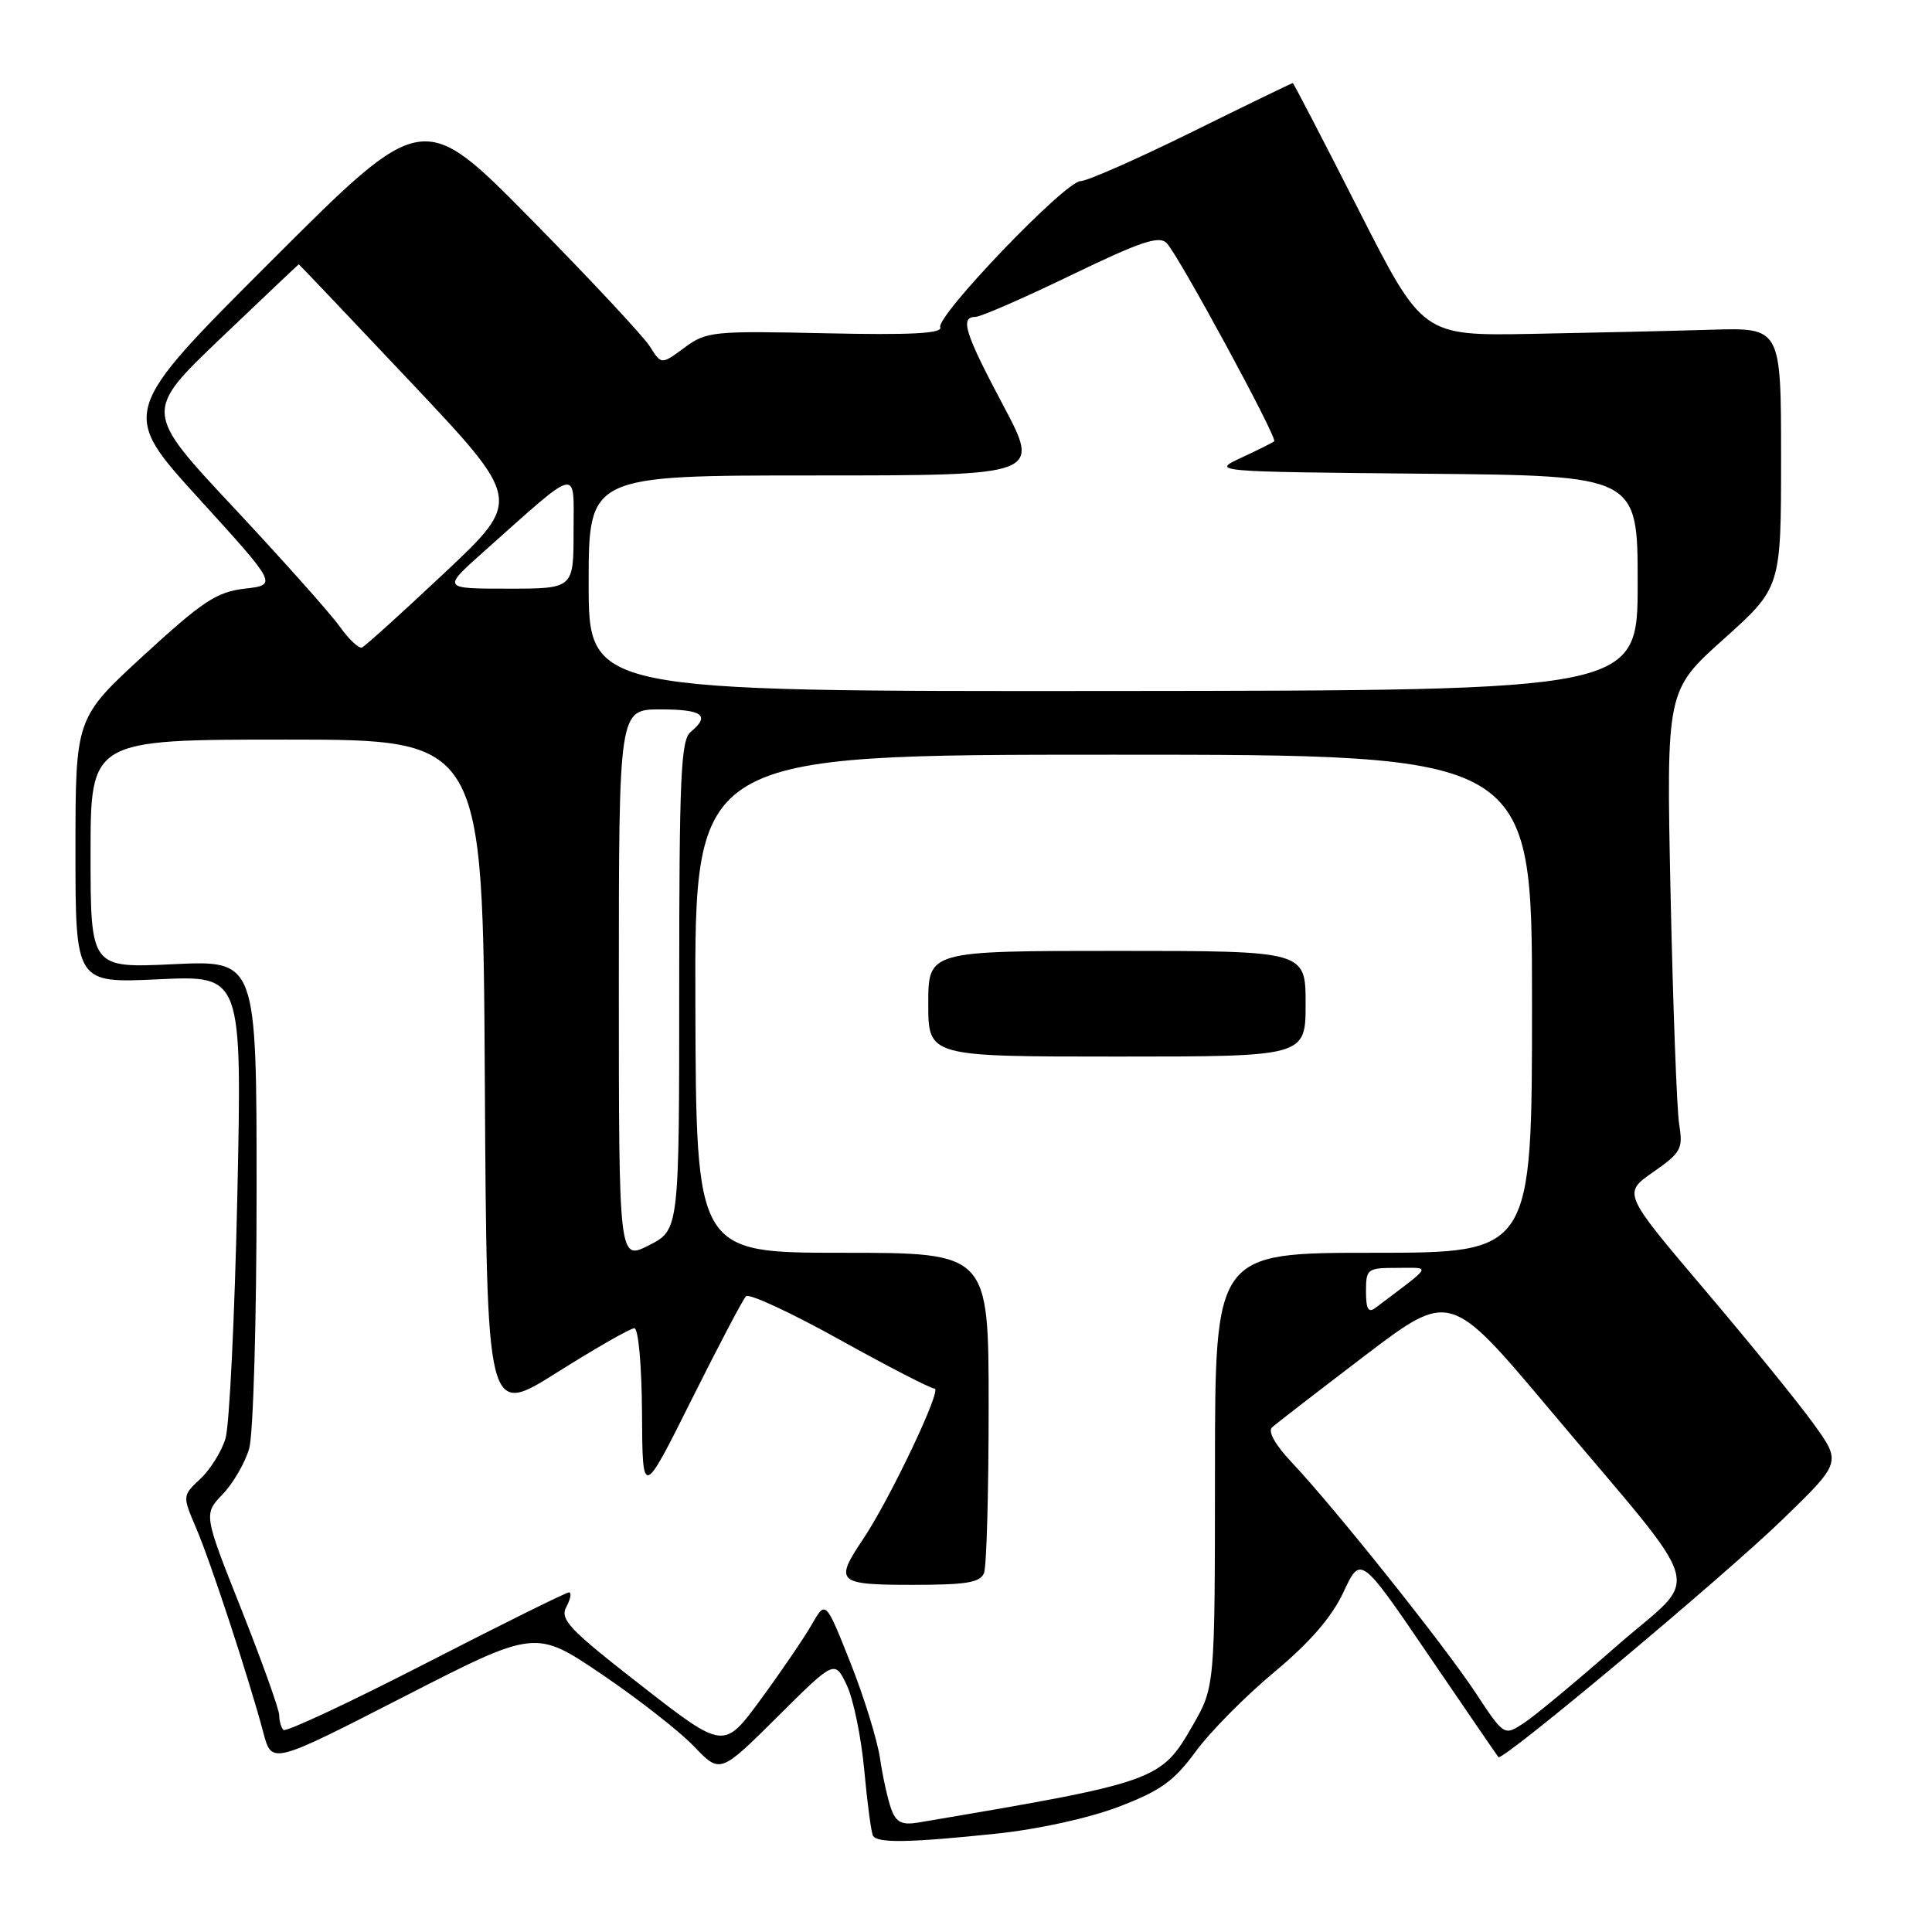 <?xml version="1.0" encoding="UTF-8" standalone="no"?>
<!DOCTYPE svg PUBLIC "-//W3C//DTD SVG 1.1//EN" "http://www.w3.org/Graphics/SVG/1.1/DTD/svg11.dtd" >
<svg xmlns="http://www.w3.org/2000/svg" xmlns:xlink="http://www.w3.org/1999/xlink" version="1.1" viewBox="0 0 256 256">
 <g >
 <path fill="currentColor"
d=" M 132.00 242.97 C 137.57 242.39 144.28 240.91 148.22 239.41 C 153.77 237.29 155.55 236.02 158.44 232.08 C 160.37 229.45 165.05 224.72 168.85 221.56 C 173.59 217.60 176.46 214.29 178.02 210.96 C 180.29 206.10 180.29 206.10 189.28 219.30 C 194.22 226.56 198.40 232.65 198.55 232.83 C 199.07 233.44 228.43 208.88 236.25 201.29 C 244.00 193.77 244.00 193.77 240.29 188.64 C 238.25 185.81 231.73 177.79 225.80 170.81 C 215.03 158.11 215.03 158.11 219.05 155.31 C 222.75 152.73 223.03 152.22 222.50 149.00 C 222.19 147.07 221.68 133.35 221.36 118.50 C 220.79 91.50 220.79 91.50 228.40 84.68 C 236.00 77.86 236.00 77.86 236.00 60.63 C 236.00 43.41 236.00 43.41 226.75 43.69 C 221.66 43.85 210.97 44.09 203.00 44.24 C 188.50 44.50 188.50 44.50 180.00 27.76 C 175.32 18.55 171.41 11.01 171.30 11.01 C 171.19 11.00 165.17 13.92 157.92 17.50 C 150.68 21.07 144.04 24.00 143.18 24.00 C 141.16 24.00 124.02 41.88 124.59 43.37 C 124.90 44.19 120.69 44.41 109.38 44.16 C 94.44 43.83 93.60 43.92 90.69 46.07 C 87.63 48.33 87.63 48.33 86.12 45.92 C 85.29 44.59 78.18 36.98 70.32 29.00 C 56.03 14.50 56.03 14.50 35.97 34.55 C 15.91 54.59 15.91 54.59 26.34 66.05 C 36.76 77.50 36.76 77.50 32.44 78.00 C 28.72 78.43 26.87 79.65 19.06 86.82 C 10.00 95.14 10.00 95.14 10.00 112.71 C 10.00 130.28 10.00 130.28 21.04 129.76 C 32.07 129.24 32.07 129.24 31.45 158.37 C 31.10 174.39 30.40 188.90 29.88 190.60 C 29.37 192.31 27.87 194.72 26.55 195.95 C 24.16 198.20 24.16 198.20 26.00 202.50 C 27.91 206.95 32.99 222.42 34.91 229.64 C 36.02 233.79 36.02 233.79 53.48 224.84 C 70.93 215.90 70.93 215.90 79.72 221.84 C 84.55 225.11 90.06 229.42 91.96 231.41 C 95.42 235.03 95.42 235.03 103.01 227.49 C 110.60 219.94 110.60 219.94 112.20 223.29 C 113.08 225.13 114.12 230.21 114.52 234.57 C 114.92 238.93 115.44 242.84 115.68 243.25 C 116.26 244.25 120.53 244.17 132.00 242.97 Z  M 118.10 239.73 C 117.65 238.50 116.97 235.47 116.61 233.00 C 116.24 230.53 114.47 224.80 112.67 220.28 C 109.40 212.05 109.40 212.05 107.55 215.28 C 106.53 217.05 103.50 221.51 100.80 225.18 C 95.91 231.86 95.91 231.86 84.97 223.34 C 75.39 215.88 74.15 214.58 75.05 212.91 C 75.61 211.86 75.76 211.00 75.39 211.00 C 75.01 211.00 66.48 215.23 56.42 220.40 C 46.36 225.57 37.87 229.54 37.56 229.23 C 37.25 228.92 37.00 228.04 37.00 227.28 C 37.00 226.52 34.74 220.22 31.99 213.27 C 26.97 200.64 26.97 200.64 29.51 197.99 C 30.90 196.54 32.48 193.81 33.02 191.93 C 33.56 190.03 34.00 174.90 34.00 157.88 C 34.00 127.24 34.00 127.24 23.00 127.76 C 12.00 128.28 12.00 128.28 12.00 113.14 C 12.00 98.00 12.00 98.00 37.99 98.00 C 63.98 98.00 63.98 98.00 64.24 142.86 C 64.50 187.73 64.50 187.73 73.80 181.86 C 78.92 178.64 83.53 176.00 84.05 176.00 C 84.59 176.00 85.03 180.86 85.07 187.25 C 85.13 198.50 85.13 198.50 91.62 185.50 C 95.19 178.35 98.44 172.17 98.85 171.76 C 99.25 171.35 104.83 173.94 111.25 177.51 C 117.67 181.08 123.34 184.00 123.84 184.00 C 124.88 184.00 117.89 198.70 114.34 203.98 C 110.54 209.63 110.94 210.00 120.89 210.00 C 128.08 210.00 129.90 209.70 130.39 208.42 C 130.73 207.55 131.00 197.65 131.00 186.42 C 131.00 166.00 131.00 166.00 111.62 166.00 C 92.24 166.00 92.24 166.00 92.14 133.00 C 92.05 100.00 92.05 100.00 147.52 100.00 C 203.00 100.00 203.00 100.00 203.00 133.00 C 203.00 166.00 203.00 166.00 182.00 166.00 C 161.00 166.00 161.00 166.00 160.99 194.75 C 160.98 223.50 160.98 223.50 158.05 228.61 C 153.82 235.98 153.40 236.13 121.72 241.49 C 119.52 241.86 118.76 241.50 118.10 239.73 Z  M 173.00 133.00 C 173.00 126.00 173.00 126.00 148.00 126.00 C 123.00 126.00 123.00 126.00 123.00 133.00 C 123.00 140.00 123.00 140.00 148.00 140.00 C 173.00 140.00 173.00 140.00 173.00 133.00 Z  M 195.50 224.27 C 191.34 217.96 176.77 199.71 171.14 193.75 C 168.98 191.47 167.97 189.66 168.55 189.14 C 169.07 188.66 174.59 184.40 180.81 179.66 C 192.13 171.06 192.13 171.06 205.35 186.78 C 226.62 212.08 225.52 208.20 214.21 218.11 C 208.87 222.80 203.33 227.40 201.90 228.33 C 199.30 230.03 199.30 230.03 195.50 224.27 Z  M 181.00 171.12 C 181.00 168.13 181.17 168.00 185.13 168.00 C 189.70 168.00 189.99 167.46 182.25 173.30 C 181.32 174.01 181.00 173.46 181.00 171.12 Z  M 82.00 130.52 C 82.00 94.00 82.00 94.00 87.50 94.00 C 93.11 94.00 94.17 94.79 91.50 97.00 C 90.22 98.06 90.00 103.06 90.00 130.60 C 90.00 162.96 90.00 162.96 86.00 165.00 C 82.00 167.04 82.00 167.04 82.00 130.52 Z  M 78.00 77.31 C 78.00 63.00 78.00 63.00 107.93 63.00 C 137.86 63.00 137.86 63.00 132.95 53.75 C 127.82 44.09 127.17 42.01 129.25 41.99 C 129.94 41.99 135.64 39.50 141.93 36.46 C 151.18 31.99 153.60 31.18 154.60 32.22 C 156.18 33.85 169.30 58.04 168.84 58.47 C 168.65 58.64 166.70 59.62 164.50 60.64 C 160.50 62.50 160.50 62.50 188.75 62.77 C 217.00 63.03 217.00 63.03 217.00 77.27 C 217.00 91.50 217.00 91.50 147.50 91.56 C 78.00 91.62 78.00 91.62 78.00 77.31 Z  M 45.00 83.00 C 43.79 81.30 37.46 74.20 30.93 67.22 C 19.07 54.54 19.07 54.54 29.28 44.79 C 34.90 39.43 39.54 35.03 39.59 35.02 C 39.63 35.01 46.31 42.03 54.42 50.63 C 69.16 66.26 69.16 66.26 58.93 75.88 C 53.31 81.17 48.37 85.63 47.96 85.80 C 47.54 85.96 46.21 84.70 45.00 83.00 Z  M 64.05 73.14 C 76.99 61.62 76.00 61.84 76.00 70.41 C 76.00 78.00 76.00 78.00 67.30 78.00 C 58.60 78.00 58.60 78.00 64.05 73.14 Z "/>
</g>
</svg>